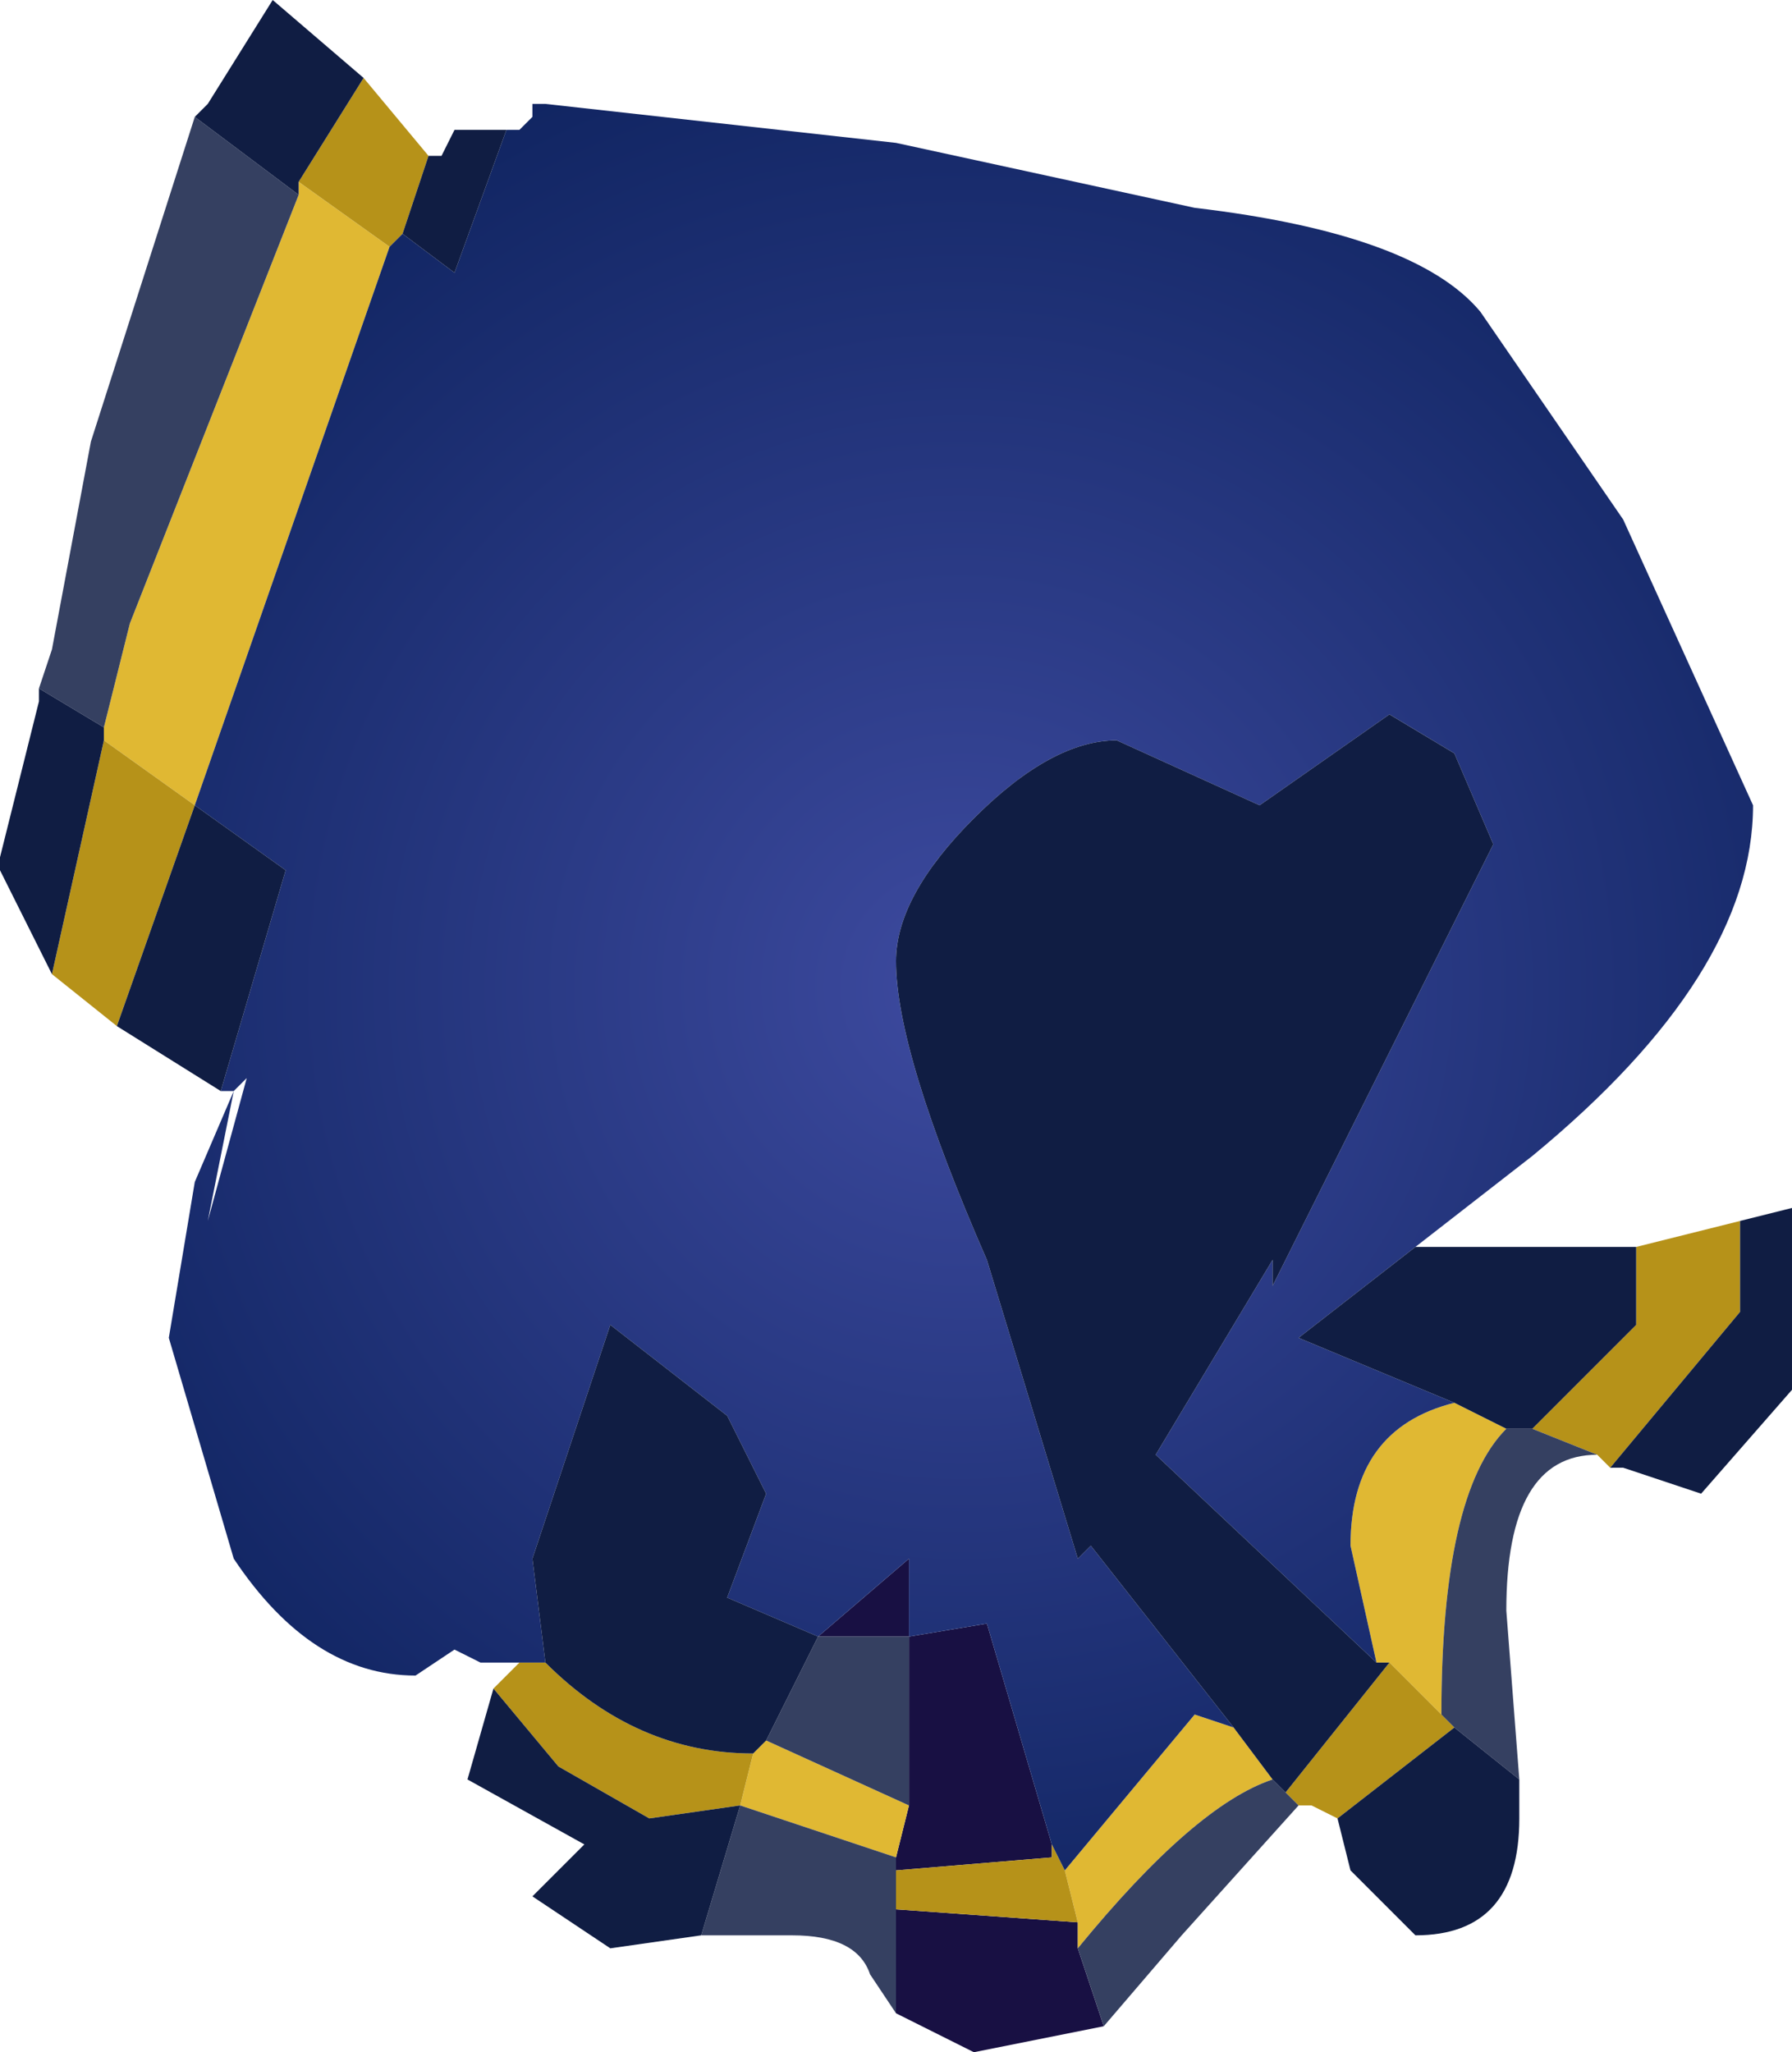 <svg xmlns="http://www.w3.org/2000/svg" xmlns:ffdec="https://www.free-decompiler.com/flash" xmlns:xlink="http://www.w3.org/1999/xlink" ffdec:objectType="frame" width="6.9" height="7.9"><use ffdec:characterId="3" xlink:href="#a" width="6.9" height="7.9"/><defs><radialGradient id="b" cx="0" cy="0" r="819.2" gradientTransform="translate(5.15 6.75)scale(.005)" gradientUnits="userSpaceOnUse" spreadMethod="pad"><stop offset="0" stop-color="#3d4a9f"/><stop offset="1" stop-color="#0d225d"/></radialGradient><g id="a" fill-rule="evenodd"><path fill="#181043" d="M3.15 6.3 3.5 6v.3l.3-.05.25.85v.05l-.6.05v-.05l.05-.2V6.3h-.35m.3 1.45v-.4l.7.05v.1l.1.3-.5.1z"/><path fill="#e0b833" d="m4.75 6.65.15.2q-.3.1-.75.65v-.1l-.05-.2.5-.6zm.6-.25H5.3l-.1-.45q0-.45.4-.55l.2.1q-.25.25-.25 1.1zM1.5.95.75 3.1.4 2.85V2.8l.1-.4.65-1.65V.7zM2.95 6.7l.55.25-.05.2-.6-.2.05-.2z"/><path fill="#b69219" d="m4.95 6.9.4-.5.2.2.05.05-.45.35-.1-.05H5zm-3.4-6L1.5.95 1.15.7 1.4.3l.25.3zM2 6.4h.1q.35.35.8.35l-.05.2L2.5 7l-.35-.2-.25-.3zm2.05.7.05.1.05.2-.7-.05V7.2l.6-.05zM.4 2.85l.35.25-.3.85-.25-.2zm5.8 2.8-.05-.05-.25-.1.4-.4v-.3l.4-.1v.35z"/><path fill="url(#b)" d="m6.75 9.35-.85-.8.45-.75v.1l.85-1.7-.15-.35-.25-.15-.5.35-.55-.25q-.25 0-.55.3t-.3.55q0 .35.35 1.15l.35 1.15.05-.05.55.7-.15-.05-.5.6-.05-.1-.25-.85-.3.05v-.3l-.35.3-.35-.15.15-.4-.15-.3-.45-.35-.3.9.05.4H3.3l-.1-.05-.15.1q-.4 0-.7-.45L2.1 8.1l.1-.6.15-.35-.1.5.15-.55-.05.05H2.3l.25-.85-.35-.25.75-2.15.05-.05.2.15.2-.55h.05l.05-.05v-.05h.05l1.35.15 1.15.25q.85.1 1.1.4l.55.8.5 1.1q0 .65-.85 1.35l-.45.35-.45.35.6.25q-.4.1-.4.55z" transform="translate(-1.45 -2.95)"/><path fill="#354061" d="m4.9 6.85.05.05.05.05-.45.5-.3.35-.1-.3q.45-.55.75-.65M.15 2.65.2 2.5l.15-.8.4-1.25.4.3L.5 2.4l-.1.4zm3 3.65h.35v.65l-.55-.25zm.3.85v.6l-.1-.15q-.05-.15-.3-.15H2.7l.15-.5zm2.7-1.55q-.35 0-.35.6l.05.65-.25-.2-.05-.05q0-.85.25-1.1h.1z"/><path fill="#101d43" d="m4.75 6.65-.55-.7-.05.05-.35-1.15q-.35-.8-.35-1.15 0-.25.3-.55t.55-.3l.55.25.5-.35.25.15.15.35-.85 1.7v-.1l-.45.75.85.8h.05l-.4.5-.05-.05zM5.6 5.4 5 5.15l.45-.35h.85v.3l-.4.4h-.1zM1.95.5l-.2.55-.2-.15.1-.3h.05l.05-.1zM.75 3.1l.35.25-.25.85-.4-.25zM2.1 6.4 2.05 6l.3-.9.45.35.15.3-.15.4.35.15-.2.4-.05.05q-.45 0-.8-.35M.75.45.8.4l.25-.4.35.3-.25.4v.05zM.4 2.8v.05l-.2.9-.2-.4V3.3l.15-.6v-.05zm1.5 3.7.25.3.35.2.35-.05-.15.5-.35.05-.3-.2.2-.2-.45-.25zm4.8-1.8.2-.05v.7l-.35.4-.15-.05-.15-.05H6.2l.5-.6zm-.85 2.15V7q0 .45-.4.45L5.2 7.2 5.15 7l.45-.35z"/></g></defs></svg>